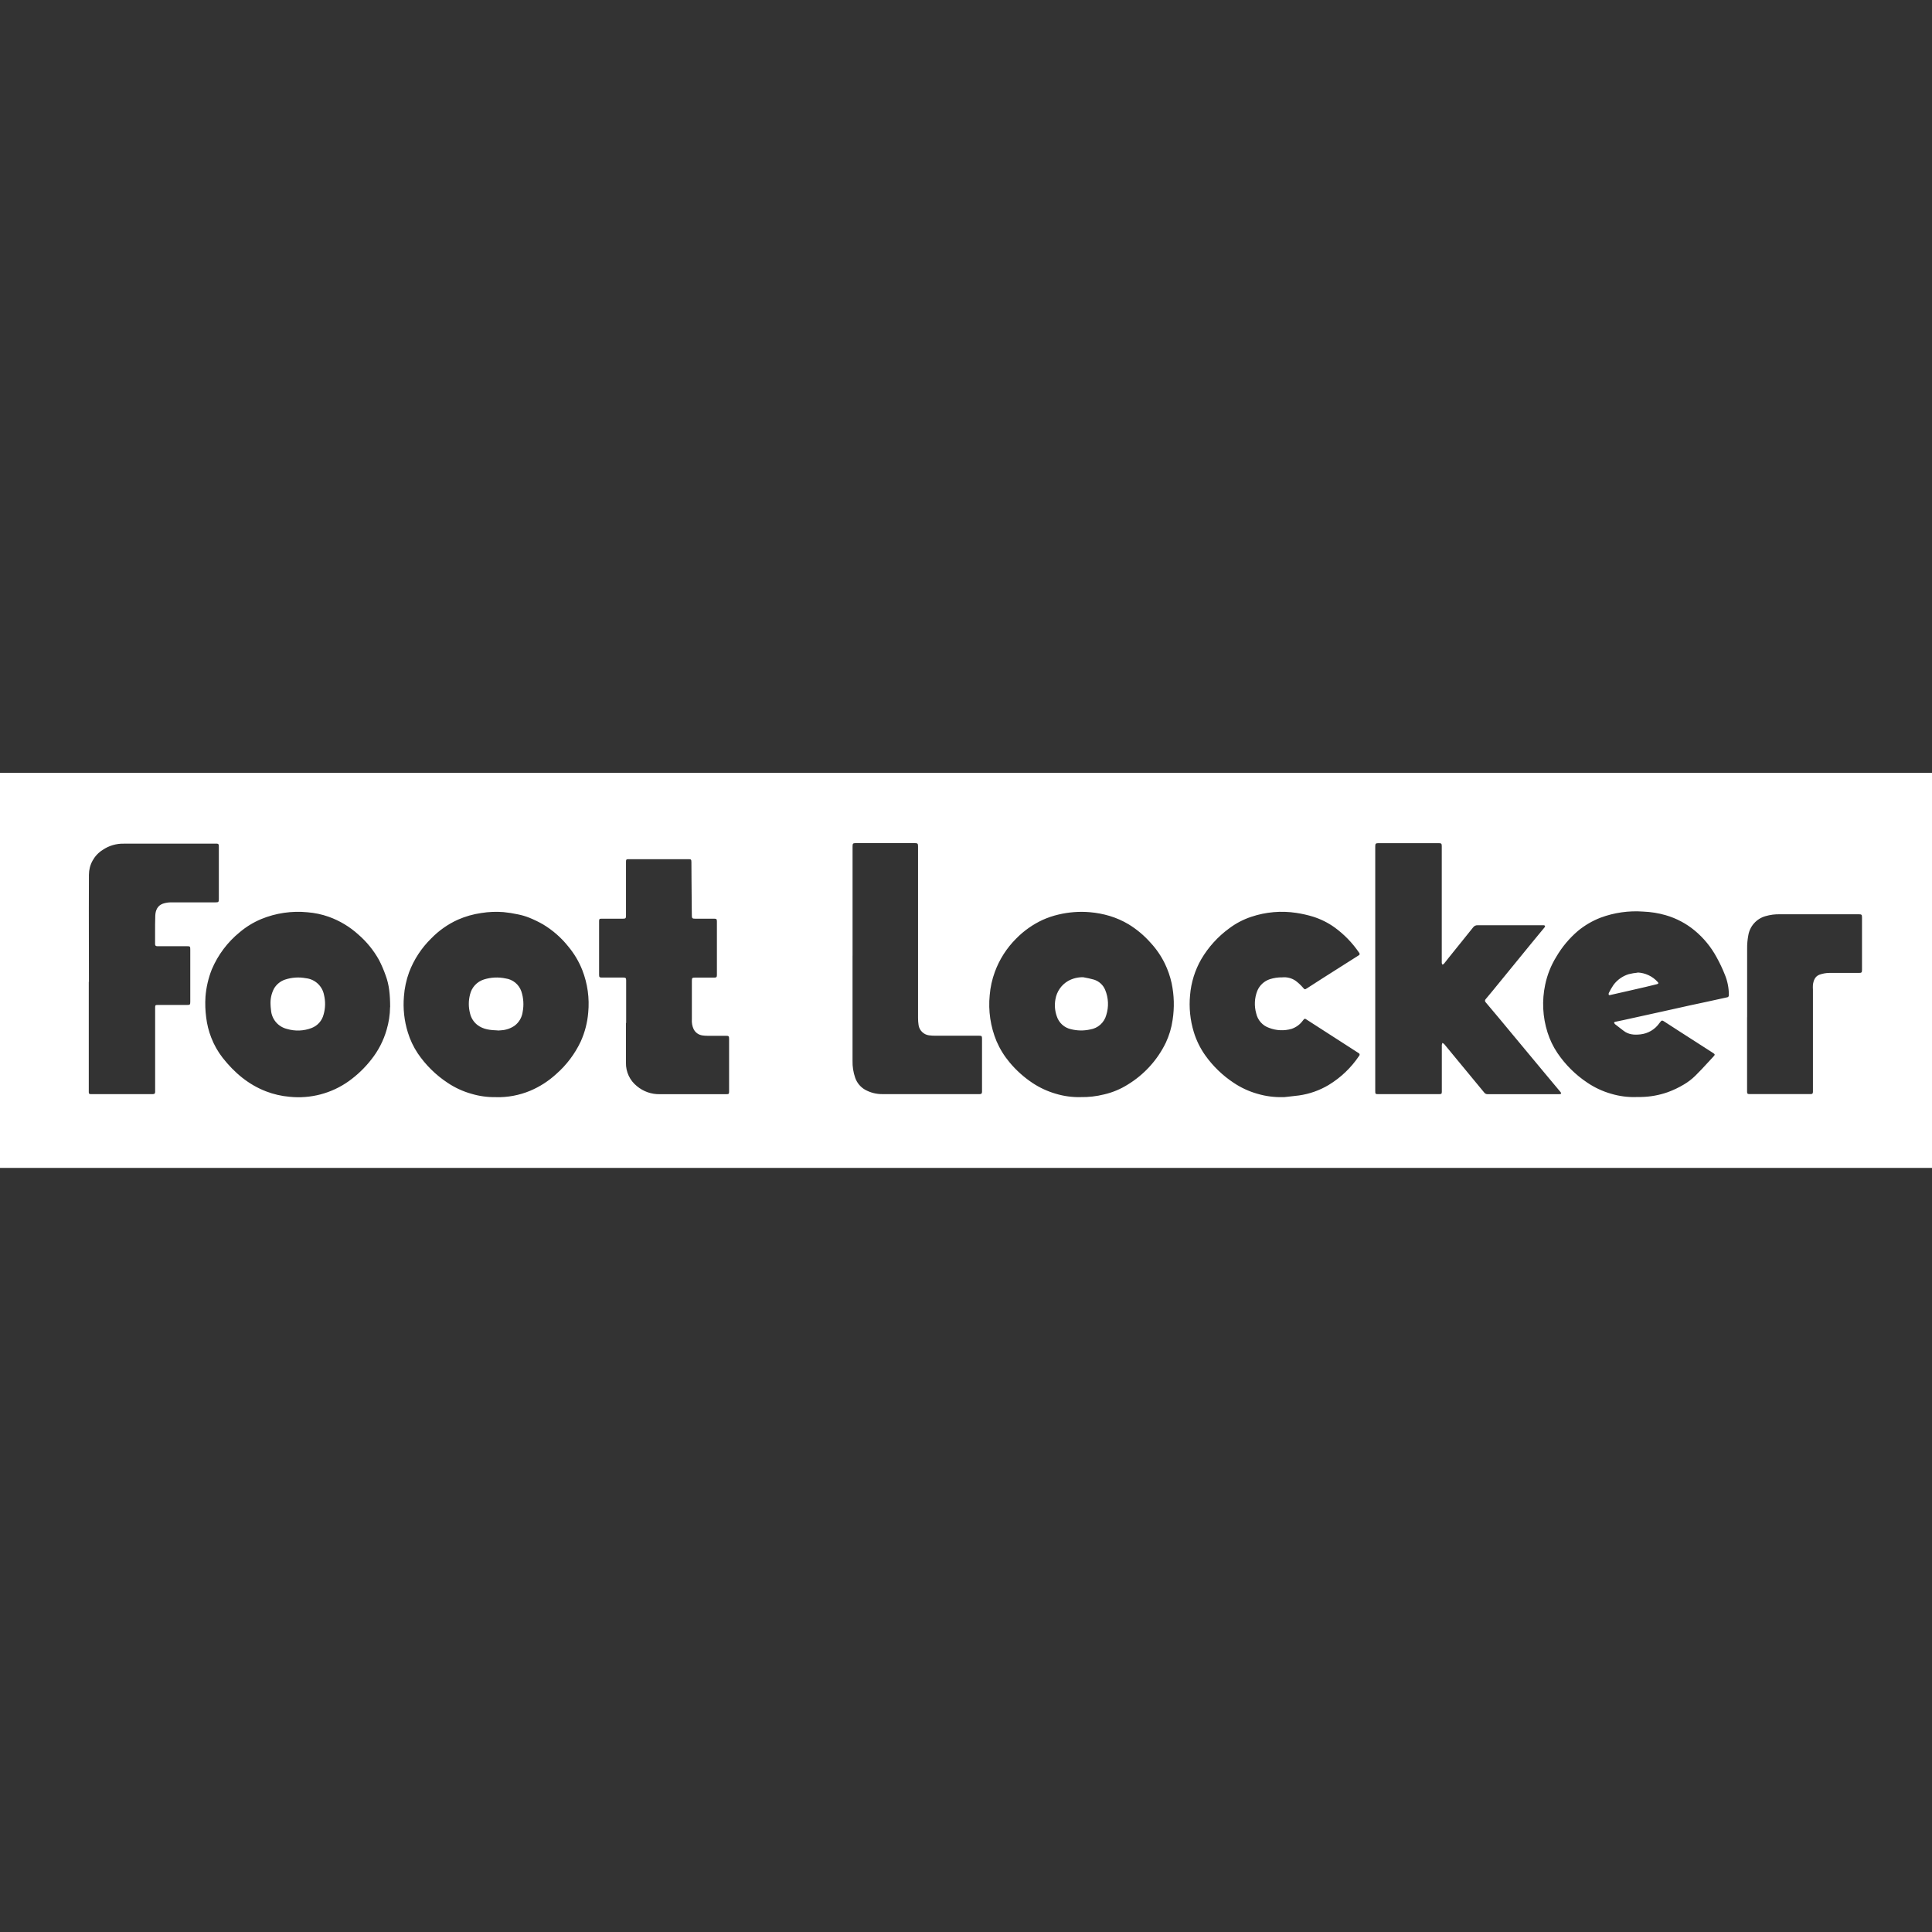 <svg width="140" height="140" viewBox="0 0 140 140" fill="none" xmlns="http://www.w3.org/2000/svg">
<rect x="0" y="0" width="140" height="140" fill="#333333" stroke="none"/>
<path fill-rule="evenodd" clip-rule="evenodd" d="M0 56H140V84.631H0V56ZM61.78 61.333V69.256L61.778 69.258V76.86C61.767 77.285 61.833 77.707 61.973 78.108C62.1 78.465 62.348 78.766 62.675 78.958C63.068 79.179 63.513 79.292 63.964 79.284H69.475H70.993C71.12 79.284 71.161 79.235 71.161 79.112V78.527V75.268C71.161 75.085 71.132 75.053 70.978 75.053H67.796C67.635 75.053 67.474 75.044 67.315 75.024C67.127 74.998 66.954 74.912 66.819 74.78C66.684 74.648 66.594 74.476 66.564 74.289C66.538 74.116 66.525 73.942 66.525 73.767V61.331C66.525 61.135 66.496 61.096 66.301 61.096H62.012C61.808 61.096 61.78 61.127 61.78 61.333ZM99.655 70.207V61.332C99.655 61.137 99.688 61.098 99.893 61.098H104.252C104.447 61.098 104.476 61.135 104.476 61.318V69.738C104.473 69.755 104.473 69.773 104.476 69.79C104.49 69.827 104.505 69.864 104.521 69.901C104.56 69.888 104.597 69.867 104.63 69.841C104.695 69.763 104.758 69.682 104.821 69.601C104.868 69.54 104.915 69.48 104.963 69.42C105.201 69.124 105.44 68.828 105.678 68.532C106.036 68.089 106.393 67.645 106.749 67.2C106.786 67.149 106.835 67.108 106.891 67.082C106.948 67.055 107.01 67.043 107.073 67.047H111.656C111.725 67.044 111.795 67.044 111.864 67.047C111.899 67.047 111.948 67.071 111.958 67.096C111.96 67.115 111.958 67.134 111.953 67.151C111.947 67.169 111.937 67.186 111.925 67.2C111.776 67.382 111.626 67.563 111.475 67.744V67.744V67.745C111.325 67.926 111.175 68.107 111.026 68.289C110.124 69.391 109.224 70.493 108.326 71.595L108.238 71.703V71.704C108.049 71.935 107.861 72.165 107.667 72.391C107.649 72.406 107.634 72.425 107.624 72.447C107.614 72.468 107.608 72.492 107.608 72.516C107.608 72.539 107.614 72.563 107.624 72.585C107.634 72.606 107.649 72.625 107.667 72.64C108.317 73.408 108.96 74.178 109.595 74.948C110.385 75.898 111.174 76.847 111.962 77.794C112.183 78.061 112.405 78.326 112.627 78.59L112.629 78.593C112.782 78.775 112.934 78.957 113.087 79.14C113.107 79.174 113.122 79.212 113.131 79.251C113.095 79.269 113.055 79.282 113.014 79.288H107.79C107.745 79.289 107.7 79.28 107.659 79.26C107.618 79.24 107.583 79.211 107.556 79.175C106.765 78.212 105.971 77.25 105.174 76.29C105.142 76.25 105.109 76.211 105.077 76.171L105.032 76.116L105.031 76.115L105.029 76.113C104.906 75.963 104.783 75.812 104.657 75.664C104.618 75.627 104.573 75.597 104.525 75.572C104.503 75.619 104.488 75.669 104.48 75.72V79.112C104.48 79.26 104.453 79.286 104.275 79.286H99.911C99.659 79.286 99.655 79.286 99.655 79.03V70.207ZM78.309 79.502C77.7 79.515 77.092 79.433 76.508 79.257C75.909 79.084 75.341 78.821 74.822 78.477C74.2 78.064 73.641 77.563 73.163 76.989C72.772 76.525 72.452 76.006 72.212 75.449C71.774 74.393 71.605 73.245 71.718 72.108C71.766 71.533 71.891 70.967 72.091 70.426C72.424 69.519 72.951 68.696 73.635 68.014C74.193 67.446 74.85 66.983 75.574 66.65C75.936 66.489 76.312 66.363 76.697 66.273C77.445 66.094 78.216 66.036 78.982 66.102C79.468 66.143 79.949 66.235 80.417 66.375C80.894 66.519 81.353 66.722 81.781 66.977C82.37 67.338 82.902 67.783 83.36 68.299C83.784 68.753 84.137 69.267 84.409 69.825C84.627 70.276 84.792 70.751 84.9 71.24C85.085 72.118 85.109 73.021 84.972 73.907C84.891 74.478 84.725 75.033 84.481 75.555C83.873 76.81 82.916 77.864 81.725 78.59C81.197 78.923 80.617 79.165 80.009 79.305C79.453 79.445 78.881 79.51 78.307 79.5L78.309 79.502ZM78.502 70.814C78.118 70.803 77.739 70.895 77.403 71.081C77.162 71.219 76.955 71.409 76.796 71.637C76.637 71.865 76.53 72.125 76.483 72.398C76.404 72.812 76.436 73.239 76.576 73.636C76.65 73.871 76.784 74.081 76.965 74.247C77.146 74.413 77.368 74.528 77.608 74.58C78.062 74.695 78.538 74.702 78.996 74.599C79.271 74.557 79.528 74.436 79.736 74.25C79.944 74.064 80.093 73.822 80.165 73.552C80.355 72.955 80.326 72.31 80.085 71.732C80.013 71.555 79.903 71.397 79.762 71.269C79.621 71.14 79.454 71.044 79.272 70.987C79.016 70.916 78.755 70.858 78.493 70.814H78.502ZM28.015 74.626C28.175 74.091 28.259 73.536 28.266 72.977H28.272C28.27 72.063 28.198 71.363 27.951 70.698C27.815 70.308 27.652 69.927 27.463 69.56C27.074 68.862 26.565 68.237 25.96 67.714C25.336 67.15 24.608 66.714 23.816 66.431C23.321 66.257 22.806 66.148 22.284 66.107C21.142 65.995 19.99 66.163 18.929 66.599C18.363 66.836 17.837 67.158 17.369 67.554C16.487 68.272 15.794 69.195 15.35 70.242C15.097 70.879 14.942 71.55 14.889 72.232C14.858 72.729 14.875 73.227 14.94 73.72C14.999 74.223 15.122 74.716 15.307 75.188C15.508 75.713 15.786 76.204 16.131 76.648C16.977 77.722 17.989 78.588 19.285 79.087C19.827 79.294 20.395 79.426 20.974 79.476C22.499 79.636 24.03 79.233 25.278 78.342C25.891 77.902 26.438 77.377 26.902 76.782C27.411 76.144 27.789 75.411 28.015 74.626ZM19.638 73.194C19.619 73.037 19.605 72.885 19.605 72.804V72.798C19.582 72.392 19.67 71.987 19.86 71.628C20.041 71.326 20.323 71.098 20.656 70.985C21.143 70.825 21.663 70.79 22.167 70.885C22.486 70.919 22.786 71.055 23.022 71.273C23.259 71.491 23.419 71.778 23.479 72.094C23.592 72.563 23.582 73.053 23.449 73.517C23.393 73.737 23.286 73.94 23.135 74.11C22.985 74.279 22.796 74.41 22.584 74.492C22.009 74.714 21.376 74.737 20.786 74.558C20.475 74.481 20.197 74.308 19.99 74.063C19.784 73.817 19.661 73.513 19.638 73.194ZM35.933 79.502C35.329 79.514 34.726 79.431 34.148 79.256C33.539 79.084 32.962 78.817 32.436 78.465C31.579 77.9 30.841 77.171 30.266 76.321C29.958 75.856 29.718 75.349 29.555 74.816C29.293 73.972 29.196 73.086 29.27 72.205C29.313 71.606 29.439 71.016 29.645 70.451C29.996 69.527 30.544 68.69 31.251 67.999C31.802 67.432 32.455 66.973 33.175 66.646C33.717 66.407 34.29 66.244 34.877 66.16C35.407 66.075 35.946 66.053 36.481 66.094C36.836 66.128 37.189 66.183 37.538 66.26C37.815 66.315 38.086 66.395 38.349 66.499C38.691 66.637 39.024 66.798 39.345 66.981C40.049 67.403 40.672 67.948 41.183 68.591C41.611 69.104 41.954 69.683 42.199 70.305C42.58 71.284 42.725 72.339 42.624 73.385C42.563 74.103 42.382 74.806 42.086 75.463C41.66 76.368 41.053 77.175 40.3 77.833C39.746 78.341 39.109 78.75 38.417 79.042C37.631 79.369 36.785 79.527 35.933 79.506V79.502ZM36.078 74.677L36.327 74.658C36.672 74.637 37.005 74.523 37.29 74.326C37.45 74.206 37.583 74.056 37.684 73.883C37.784 73.711 37.849 73.52 37.875 73.322C37.97 72.828 37.937 72.317 37.779 71.839C37.694 71.592 37.542 71.373 37.34 71.208C37.138 71.042 36.894 70.936 36.635 70.901C36.111 70.79 35.568 70.817 35.058 70.979C34.812 71.058 34.59 71.2 34.415 71.39C34.24 71.581 34.118 71.813 34.06 72.065C33.943 72.512 33.943 72.982 34.06 73.43C34.134 73.756 34.315 74.047 34.575 74.258C35.019 74.611 35.549 74.648 36.081 74.669L36.078 74.677ZM116.75 79.258C117.331 79.432 117.936 79.513 118.543 79.498L118.561 79.492H118.929C119.588 79.479 120.241 79.36 120.863 79.14C121.263 78.993 121.649 78.809 122.015 78.59C122.319 78.412 122.6 78.197 122.851 77.95C123.168 77.641 123.467 77.315 123.766 76.99C123.883 76.863 124 76.736 124.118 76.609L124.119 76.609C124.298 76.416 124.303 76.41 124.089 76.272C123.755 76.057 123.423 75.843 123.091 75.63L123.089 75.629C122.772 75.425 122.456 75.222 122.14 75.019C122.015 74.938 121.89 74.858 121.764 74.778V74.778L121.763 74.777L121.762 74.777C121.401 74.545 121.038 74.313 120.68 74.077L120.659 74.063C120.428 73.911 120.421 73.906 120.247 74.139C120.088 74.367 119.881 74.558 119.642 74.699C119.402 74.84 119.135 74.928 118.859 74.956C118.422 75.003 118.005 74.976 117.642 74.687C117.556 74.619 117.468 74.553 117.38 74.487V74.486C117.261 74.397 117.142 74.307 117.03 74.215C116.997 74.183 116.974 74.143 116.962 74.098C116.958 74.089 117.009 74.046 117.038 74.046C117.135 74.024 117.233 74.004 117.33 73.984C117.428 73.964 117.525 73.944 117.623 73.923C117.883 73.867 118.143 73.809 118.403 73.752C118.533 73.723 118.663 73.694 118.792 73.666L120.095 73.379L121.294 73.114L122.52 72.841C122.657 72.812 122.796 72.782 122.935 72.753L122.936 72.753C123.2 72.697 123.465 72.641 123.721 72.584C124.175 72.48 124.629 72.383 125.085 72.285C125.243 72.264 125.28 72.219 125.28 72.069C125.277 71.583 125.181 71.102 124.999 70.652C124.827 70.215 124.626 69.79 124.399 69.379C123.998 68.633 123.456 67.971 122.804 67.43C122.189 66.92 121.475 66.542 120.707 66.32C120.174 66.166 119.625 66.078 119.071 66.057C118.024 65.981 116.973 66.131 115.989 66.496C115.394 66.725 114.839 67.049 114.346 67.455C113.726 67.984 113.199 68.612 112.786 69.315C112.397 69.941 112.12 70.631 111.97 71.354C111.725 72.504 111.784 73.698 112.141 74.818C112.307 75.341 112.545 75.839 112.851 76.295C113.428 77.151 114.168 77.886 115.028 78.457C115.556 78.813 116.137 79.084 116.75 79.258ZM118.013 70.595C118.228 70.541 118.447 70.503 118.668 70.482L118.66 70.471C118.937 70.482 119.208 70.548 119.459 70.666C119.71 70.783 119.934 70.949 120.12 71.155C120.2 71.235 120.184 71.287 120.069 71.317C119.804 71.387 119.537 71.449 119.27 71.512L117.983 71.808L116.658 72.108C116.633 72.114 116.578 72.106 116.578 72.094C116.562 72.051 116.562 72.003 116.578 71.96C116.678 71.757 116.791 71.562 116.917 71.375C117.19 71.005 117.574 70.732 118.013 70.595ZM6.44 68.565V68.564C6.437 66.839 6.434 65.114 6.443 63.388C6.445 63.029 6.536 62.677 6.71 62.363C6.883 62.049 7.132 61.783 7.435 61.591C7.894 61.278 8.44 61.118 8.995 61.135H15.428H15.519C15.861 61.117 15.861 61.148 15.859 61.404C15.859 61.427 15.858 61.451 15.858 61.478V65.144C15.858 65.367 15.833 65.388 15.609 65.388H12.414C12.206 65.386 11.999 65.419 11.802 65.484C11.412 65.626 11.268 65.965 11.252 66.345C11.236 66.771 11.237 67.196 11.238 67.617V67.617V67.617V67.617V67.617V67.618C11.239 67.775 11.239 67.931 11.238 68.086V68.414C11.238 68.523 11.291 68.568 11.4 68.566H13.509C13.786 68.566 13.788 68.566 13.788 68.842V72.57C13.788 72.809 13.773 72.823 13.537 72.823H11.421C11.262 72.823 11.242 72.847 11.242 73.004V79.12C11.242 79.237 11.201 79.283 11.082 79.283H6.566C6.449 79.283 6.433 79.233 6.433 79.133V71.141L6.443 71.15C6.443 70.289 6.441 69.427 6.44 68.565ZM45.374 71.045V74.129H45.359V77.01C45.352 77.335 45.42 77.656 45.557 77.95C45.695 78.244 45.898 78.502 46.152 78.705C46.615 79.094 47.203 79.301 47.807 79.289H51.591H52.638C52.815 79.289 52.833 79.266 52.833 79.083V75.299C52.833 75.081 52.809 75.057 52.595 75.057H51.26C51.133 75.057 51.006 75.047 50.881 75.028C50.75 75.007 50.625 74.956 50.517 74.877C50.41 74.798 50.323 74.695 50.263 74.576C50.161 74.353 50.117 74.108 50.135 73.864V71.061C50.135 70.872 50.16 70.841 50.355 70.841H51.755C51.913 70.841 51.95 70.806 51.95 70.646V66.766C51.95 66.609 51.911 66.572 51.764 66.572H50.378C50.166 66.572 50.133 66.542 50.133 66.332C50.131 66.173 50.129 66.014 50.127 65.855L50.127 65.851V65.851V65.85V65.85V65.85C50.122 65.452 50.117 65.054 50.117 64.655C50.116 64.367 50.113 64.078 50.11 63.788V63.787V63.786V63.785V63.783C50.106 63.346 50.102 62.908 50.102 62.47C50.1 62.273 50.072 62.259 49.877 62.259H45.557C45.386 62.259 45.362 62.281 45.362 62.454V66.353C45.362 66.54 45.333 66.572 45.138 66.572H43.594C43.446 66.57 43.413 66.597 43.413 66.743V70.656C43.413 70.811 43.456 70.837 43.608 70.837H45.168C45.341 70.839 45.374 70.874 45.374 71.045ZM92.986 79.5C92.352 79.52 91.719 79.439 91.111 79.258C90.503 79.086 89.926 78.819 89.401 78.467C88.594 77.935 87.893 77.257 87.333 76.469C86.97 75.956 86.692 75.389 86.508 74.788C86.243 73.922 86.151 73.012 86.237 72.11C86.313 71.195 86.589 70.308 87.046 69.511C87.562 68.633 88.253 67.87 89.076 67.27C89.561 66.905 90.102 66.623 90.678 66.433C91.729 66.081 92.85 65.984 93.945 66.153C94.355 66.215 94.758 66.306 95.154 66.427C95.712 66.603 96.239 66.866 96.714 67.207C97.406 67.711 98.006 68.331 98.488 69.04C98.546 69.123 98.542 69.182 98.447 69.235C97.581 69.78 96.717 70.329 95.854 70.88L94.733 71.601C94.551 71.719 94.547 71.715 94.421 71.572L94.392 71.539C94.238 71.363 94.065 71.204 93.877 71.065C93.595 70.875 93.256 70.79 92.918 70.823C92.613 70.818 92.308 70.863 92.017 70.956C91.812 71.024 91.624 71.135 91.466 71.283C91.308 71.431 91.184 71.611 91.103 71.812C90.904 72.329 90.878 72.898 91.029 73.432C91.081 73.672 91.194 73.895 91.357 74.079C91.52 74.264 91.728 74.402 91.961 74.482C92.481 74.685 93.054 74.711 93.591 74.556C93.913 74.448 94.194 74.244 94.396 73.972L94.478 73.87C94.486 73.858 94.498 73.847 94.511 73.839C94.524 73.832 94.539 73.827 94.554 73.825C94.569 73.824 94.585 73.826 94.599 73.831C94.613 73.836 94.626 73.844 94.638 73.855L97.638 75.787C97.757 75.863 97.877 75.941 97.996 76.018L97.998 76.019L97.999 76.02C98.149 76.117 98.299 76.215 98.451 76.311C98.469 76.318 98.485 76.33 98.498 76.345C98.51 76.36 98.519 76.379 98.523 76.398C98.526 76.417 98.525 76.437 98.52 76.456C98.514 76.475 98.504 76.492 98.49 76.506C97.916 77.365 97.161 78.088 96.277 78.623C95.617 79.017 94.884 79.275 94.123 79.381C93.85 79.418 93.576 79.447 93.301 79.476H93.301C93.199 79.486 93.098 79.497 92.996 79.508C92.995 79.497 92.995 79.486 92.996 79.475L92.986 79.5ZM126.604 73.718V68.743C126.6 68.425 126.627 68.107 126.686 67.794C126.737 67.464 126.883 67.156 127.105 66.907C127.327 66.657 127.616 66.477 127.937 66.387C128.277 66.289 128.629 66.243 128.982 66.252H134.703C134.898 66.252 134.928 66.283 134.928 66.482V70.262C134.928 70.477 134.902 70.502 134.688 70.502H132.544C132.31 70.506 132.078 70.548 131.857 70.625C131.53 70.743 131.415 71.038 131.372 71.36C131.364 71.477 131.364 71.595 131.372 71.712V79.12C131.372 79.237 131.331 79.282 131.212 79.282H126.795C126.633 79.282 126.6 79.251 126.6 79.106V73.714L126.604 73.718Z" fill="white"/>
</svg>
